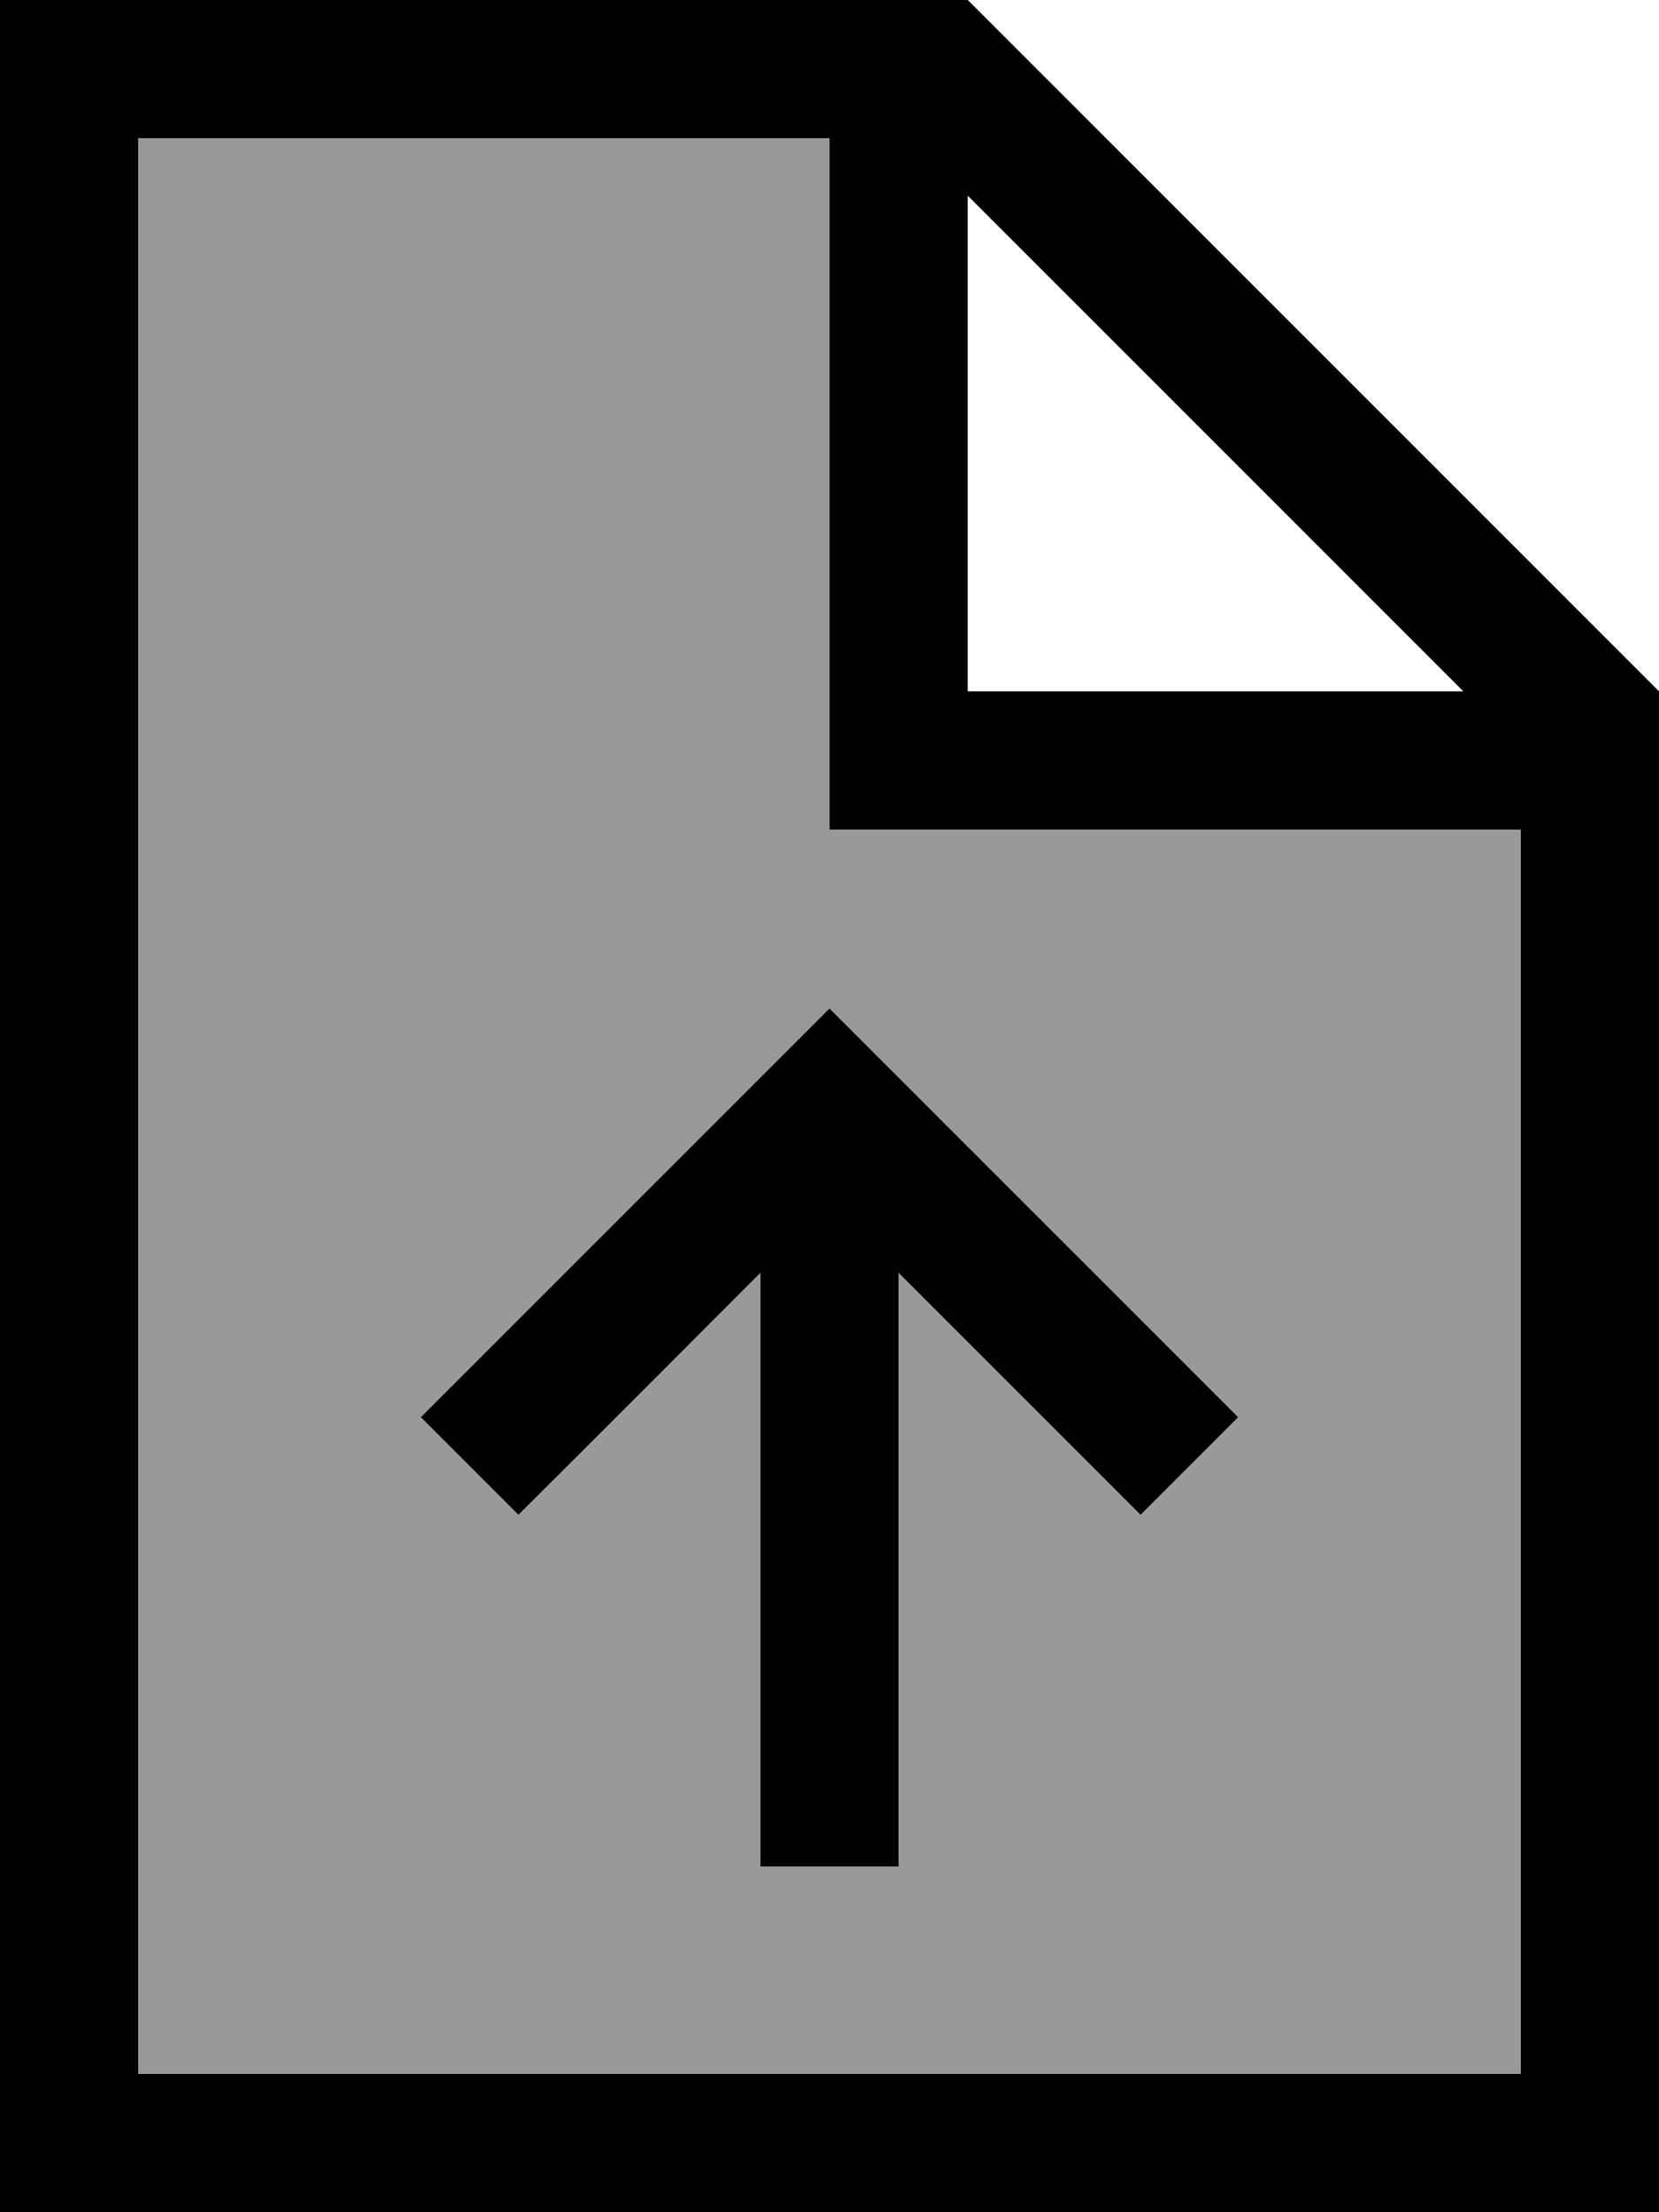 <svg xmlns="http://www.w3.org/2000/svg" viewBox="0 0 384 512"><!--! Font Awesome Pro 7.0.1 by @fontawesome - https://fontawesome.com License - https://fontawesome.com/license (Commercial License) Copyright 2025 Fonticons, Inc. --><path style="fill:currentColor;opacity:.4" d="M32 32l160 0 0 160 160 0 0 288-320 0 0-448zM97.4 328L120 350.6c2-2 20.7-20.6 56-56l0 137.4 32 0 0-137.4c35.4 35.4 54 54 56 56l22.6-22.6-11.3-11.3-72-72-11.3-11.3-11.3 11.3-72 72-11.3 11.3z"/><path style="fill:currentColor;opacity:1" d="M32 32l160 0 0 160 160 0 0 288-320 0 0-448zM224 45.3L338.7 160 224 160 224 45.3zM224 0L0 0 0 512 384 512 384 160 224 0zM203.3 244.7l-11.3-11.3-11.3 11.3-72 72-11.3 11.3 22.6 22.6c2-2 20.7-20.6 56-56l0 137.4 32 0 0-137.4c35.4 35.4 54 54 56 56l22.6-22.6-11.3-11.3-72-72z"/></svg>